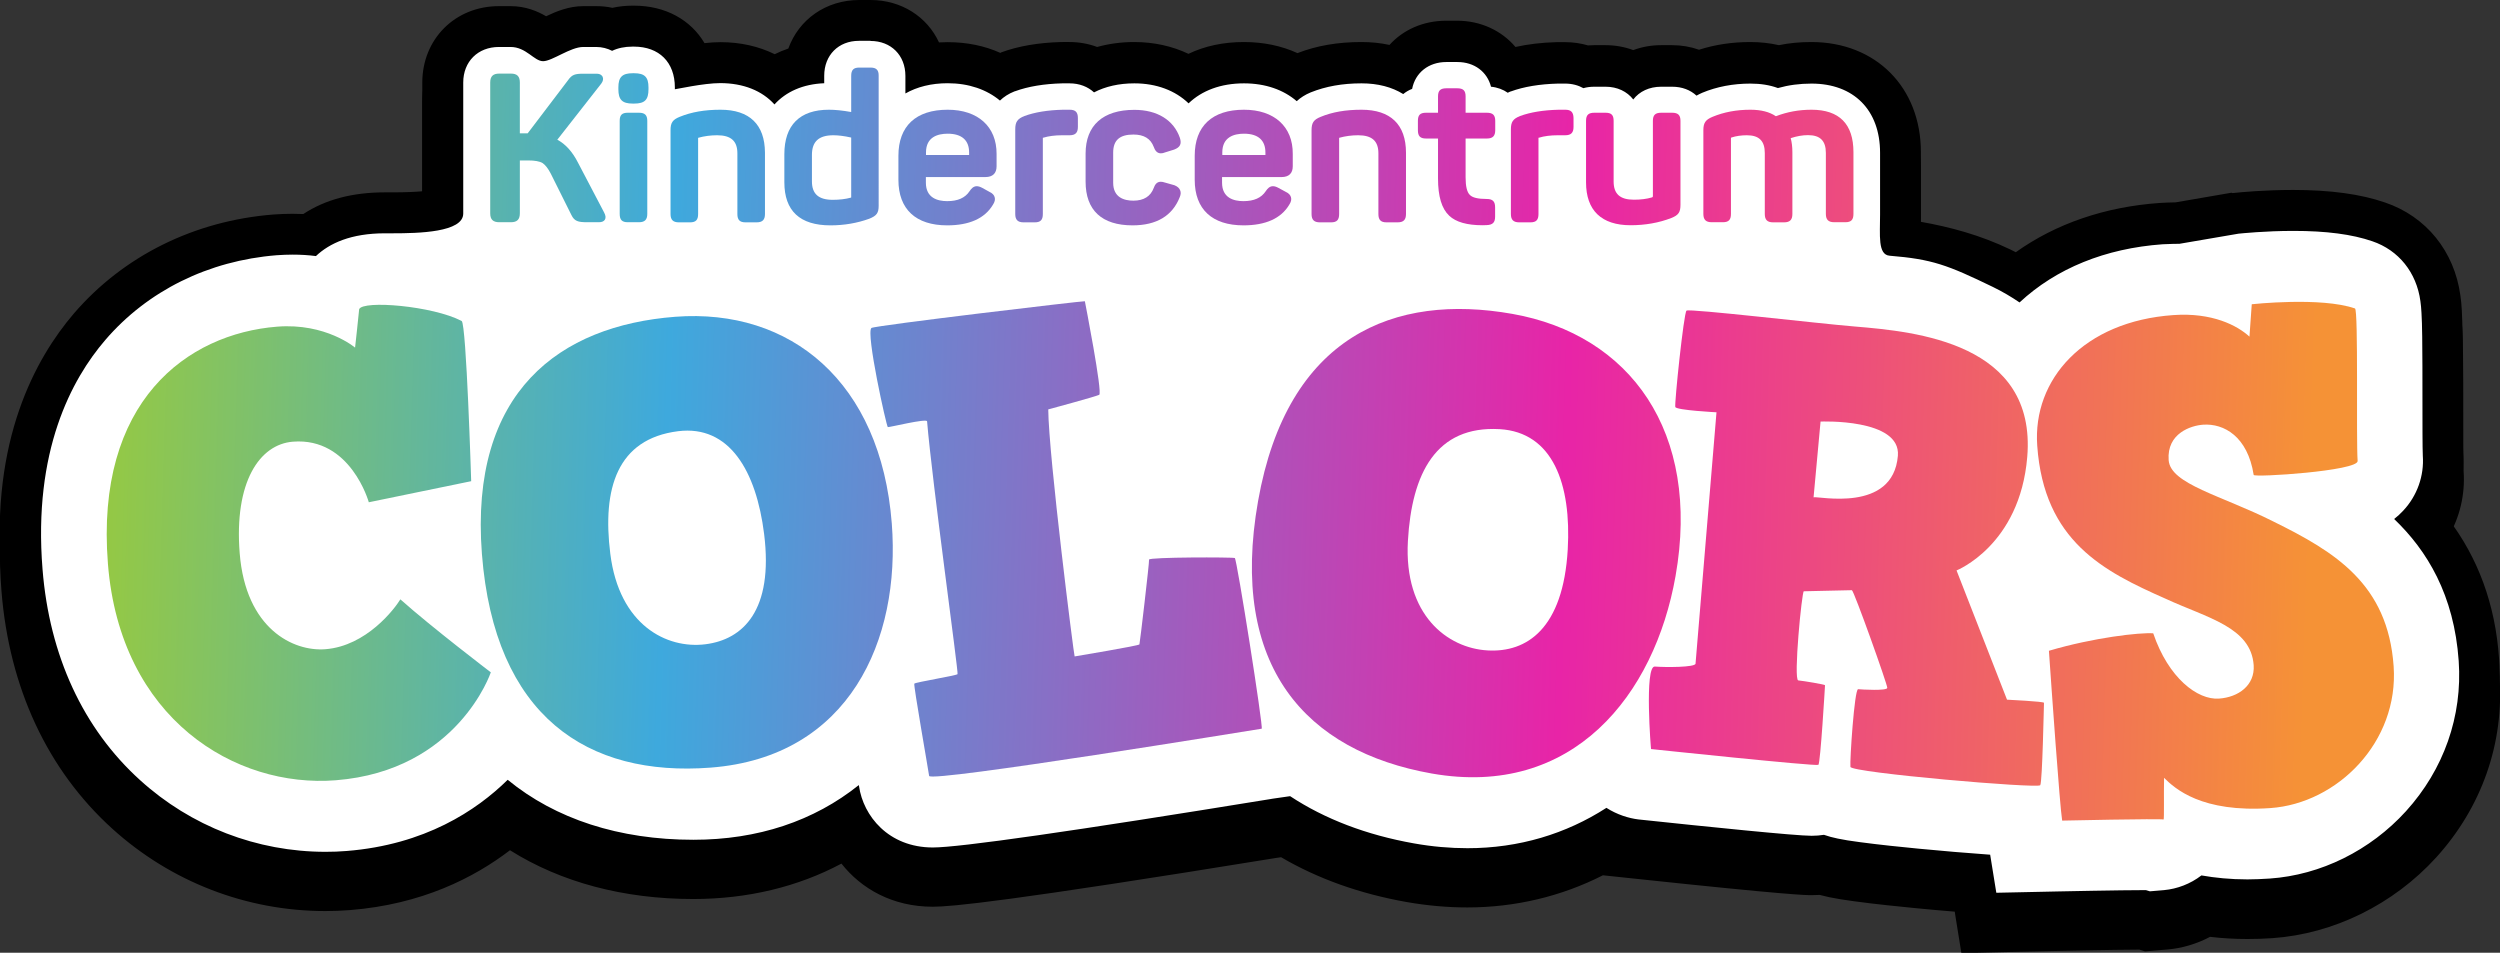 <?xml version="1.0" encoding="utf-8"?>
<!-- Generator: Adobe Illustrator 23.1.0, SVG Export Plug-In . SVG Version: 6.00 Build 0)  -->
<svg version="1.1" id="Layer_1" xmlns="http://www.w3.org/2000/svg" xmlns:xlink="http://www.w3.org/1999/xlink" x="0px" y="0px"
	 viewBox="0 0 207.56 79.1" style="enable-background:new 0 0 207.56 79.1;" xml:space="preserve">
<rect x="0" y="0" width="207.56" height="79.1" fill="#333333" stroke="none"/>
<style type="text/css">
	.st0{fill:#FFFFFF;}
	.st1{fill:url(#SVGID_1_);}
	.st2{fill:url(#SVGID_2_);}
	.st3{fill:url(#SVGID_3_);}
	.st4{fill:url(#SVGID_4_);}
	.st5{fill:url(#SVGID_5_);}
	.st6{fill:url(#SVGID_6_);}
	.st7{fill:url(#SVGID_7_);}
	.st8{fill:url(#SVGID_8_);}
	.st9{fill:url(#SVGID_9_);}
	.st10{fill:url(#SVGID_10_);}
	.st11{fill:url(#SVGID_11_);}
	.st12{fill:url(#SVGID_12_);}
	.st13{fill:url(#SVGID_13_);}
	.st14{fill:url(#SVGID_14_);}
	.st15{fill:url(#SVGID_15_);}
	.st16{fill:url(#SVGID_16_);}
	.st17{fill:url(#SVGID_17_);}
	.st18{fill:url(#SVGID_18_);}
	.st19{fill:url(#SVGID_19_);}
	.st20{fill:url(#SVGID_20_);}
</style>
<g>
	<g>
		<path d="M163.76,74.54c-1.46-0.11-3.09-0.25-4.64-0.4c-1.1-0.11-3.21-0.32-4.93-0.55c-0.79-0.11-1.43-0.21-1.97-0.32
			c-0.33-0.07-0.65-0.15-0.97-0.24c-0.28,0.03-0.57,0.04-0.86,0.04c-1.15,0-6.05-0.46-14.58-1.37l-1.9-0.2l0.06-0.25
			c-0.19-0.07-0.38-0.15-0.56-0.24c-3.49,2.05-7.38,3.08-11.58,3.08c-1.55,0-3.15-0.14-4.75-0.43c-3.91-0.69-7.39-1.98-10.36-3.82
			l-0.83,0.12l-0.14,0.02c-16.72,2.72-25.98,4.04-28.3,4.04c-3.52,0-5.88-1.89-7.05-4.15c-3.67,2.33-7.98,3.51-12.84,3.51
			c-5.94,0-11.2-1.54-15.32-4.46c-2.76,2.37-7.09,4.89-13.33,5.39c-0.62,0.05-1.26,0.08-1.9,0.08c-6.12,0-11.99-2.27-16.54-6.39
			c-5.06-4.58-8.05-11.02-8.66-18.63C1,39.03,4.43,32.66,7.46,29.14c3.81-4.43,9.27-7.14,15.39-7.63c0.49-0.04,0.98-0.06,1.46-0.06
			c0.47,0,0.93,0.02,1.4,0.05c1.6-1.22,3.71-1.83,6.28-1.83l0.64,0c2.65,0,3.73-0.22,4.17-0.38V8.88c0-2.69,1.96-4.65,4.66-4.65
			h0.97c1.29,0,2.18,0.64,2.72,1.03c0.03,0.02,0.06,0.04,0.09,0.06c0.17-0.08,0.38-0.18,0.54-0.26c0.8-0.39,1.71-0.84,2.68-0.84
			h1.08c0.45,0,0.9,0.07,1.33,0.2c0.52-0.15,1.08-0.23,1.68-0.23h0.12c2.39,0,4.17,1.25,4.83,3.26c0.76-0.12,1.63-0.23,2.35-0.23
			c1.75,0,3.28,0.43,4.51,1.25c0.74-0.49,1.58-0.84,2.51-1.04c0.38-2.19,2.16-3.71,4.5-3.71h0.93c2.35,0,4.13,1.5,4.52,3.68
			c0.6-0.12,1.24-0.18,1.9-0.18c1.61,0,3.09,0.37,4.33,1.07c0.18-0.1,0.37-0.19,0.57-0.27l0.12-0.05c1.24-0.46,2.74-0.71,4.45-0.76
			l0.65,0c0.79,0,1.55,0.18,2.21,0.52c0.97-0.35,2.03-0.52,3.17-0.52c1.68,0,3.23,0.43,4.5,1.22c1.28-0.8,2.85-1.22,4.6-1.22
			c1.64,0,3.14,0.38,4.39,1.11c0.16-0.09,0.34-0.16,0.51-0.24c1.46-0.59,3.04-0.87,4.86-0.87c1.1,0,2.11,0.17,3.02,0.5
			c0.77-1.4,2.26-2.27,4.02-2.27H121c1.77,0,3.26,0.87,4.03,2.28c0.09,0.03,0.18,0.06,0.27,0.1c1.15-0.36,2.49-0.57,4.01-0.61
			l0.64,0c0.6,0,1.18,0.1,1.71,0.3c0.23-0.03,0.47-0.05,0.71-0.05h0.93c0.84,0,1.63,0.2,2.3,0.57c0.68-0.37,1.47-0.57,2.31-0.57
			h0.91c0.78,0,1.52,0.18,2.18,0.51c1.32-0.5,2.78-0.76,4.32-0.76c0.85,0,1.63,0.1,2.34,0.3c0.88-0.2,1.78-0.3,2.74-0.3
			c4.42,0,7.39,2.99,7.39,7.44v5.13c0,0.76-0.27,1.44-0.64,2.03c2.92,0.36,6.04,1.01,9.03,2.45c0.45,0.22,0.89,0.45,1.32,0.71
			c3.2-2.57,7.29-4.09,11.92-4.41c0.38-0.03,1.06-0.04,1.36-0.05l4.82-0.83l0.06-0.01c0.55-0.06,2.5-0.24,4.73-0.24
			c2.92,0,5.24,0.31,7.11,0.96c2.79,0.95,4.71,3.32,5.12,6.35c0.04,0.32,0.08,0.68,0.1,1.11c0.03,0.5,0.05,1.18,0.06,2.07
			c0.02,1.43,0.02,3.18,0.02,5.16c0,1.57,0,4.15,0.03,4.62c0.14,1.93-0.48,3.87-1.7,5.39c2.79,3.18,4.36,7.09,4.68,11.65
			c0.35,5.04-1.36,9.92-4.82,13.73c-3.25,3.58-7.79,5.82-12.45,6.14c-0.67,0.05-1.34,0.07-1.97,0.07c-1.18,0-2.33-0.08-3.43-0.24
			c-1.02,0.63-2.18,1.02-3.35,1.12l-1.52,0.13l-0.4-0.13c-2.26,0.01-6.94,0.11-6.99,0.11l-6.61,0.15L163.76,74.54z"/>
		<path d="M72.27,4.96c1.71,0,2.9,1.19,2.9,2.9v1.46c0.97-0.55,2.15-0.85,3.51-0.85c1.76,0,3.25,0.53,4.34,1.44
			c0.32-0.31,0.72-0.57,1.2-0.76l0.03-0.01l0.04-0.01c1.07-0.39,2.38-0.61,3.91-0.65l0.03,0h0.03h0.54c0.82,0,1.52,0.28,2.03,0.75
			c0.94-0.49,2.07-0.75,3.35-0.75c1.84,0,3.4,0.6,4.5,1.66c1.1-1.06,2.68-1.66,4.6-1.66c1.79,0,3.29,0.54,4.38,1.48
			c0.31-0.29,0.7-0.54,1.16-0.73c1.25-0.5,2.63-0.75,4.22-0.75c1.36,0,2.53,0.31,3.46,0.89c0.22-0.18,0.47-0.32,0.74-0.43
			c0.26-1.34,1.36-2.23,2.84-2.23H121c1.41,0,2.47,0.81,2.79,2.05c0.53,0.05,1,0.23,1.39,0.5c0.06-0.03,0.12-0.06,0.19-0.09
			l0.03-0.01l0.04-0.01c1.07-0.39,2.38-0.61,3.91-0.65l0.03,0h0.03h0.54c0.57,0,1.08,0.13,1.51,0.38c0.28-0.08,0.58-0.12,0.91-0.12
			h0.93c0.98,0,1.79,0.4,2.3,1.06c0.51-0.67,1.33-1.06,2.32-1.06h0.91c0.82,0,1.51,0.27,2.02,0.74c0.15-0.09,0.31-0.16,0.48-0.24
			c1.2-0.5,2.55-0.76,3.99-0.76c0.86,0,1.61,0.12,2.29,0.37c0.89-0.25,1.81-0.37,2.79-0.37c3.51,0,5.69,2.2,5.69,5.74v5.13
			c0,1.71-3.04,3.34-2.06,3.42c3.54,0.29,7.64,0.76,11.42,2.59c0.8,0.39,1.53,0.82,2.22,1.29c3.04-2.83,7.13-4.49,11.88-4.83
			c0.42-0.03,1.35-0.04,1.4-0.04l4.9-0.84c0.22-0.02,2.21-0.23,4.56-0.23h0c2.72,0,4.87,0.28,6.55,0.86
			c2.18,0.74,3.67,2.59,3.99,4.97c0.04,0.28,0.07,0.59,0.09,0.98c0.03,0.49,0.05,1.14,0.06,2c0.02,1.47,0.02,3.34,0.02,5.14
			c0,1.77,0,4.2,0.03,4.73c0.12,1.66-0.47,3.32-1.62,4.55c-0.24,0.26-0.49,0.49-0.76,0.7c2.73,2.61,4.98,6.3,5.36,11.8
			c0.32,4.58-1.24,9.01-4.38,12.47c-2.96,3.26-7.08,5.3-11.31,5.59c-0.63,0.04-1.25,0.07-1.85,0.07c-1.42,0-2.69-0.13-3.82-0.33
			c-0.92,0.71-2.02,1.12-3.1,1.22l-1.18,0.1l-0.33-0.1c-2.15,0-7.24,0.11-7.29,0.11l-5.13,0.11l-0.51-3.16
			c-1.86-0.13-4.07-0.32-5.94-0.5c-1.36-0.13-3.3-0.33-4.86-0.54c-0.78-0.1-1.39-0.2-1.86-0.3c-0.41-0.08-0.79-0.19-1.14-0.31
			c-0.32,0.05-0.66,0.08-1.02,0.08c-1.34,0-8.57-0.74-14.4-1.36l0,0c-0.79-0.1-1.75-0.39-2.64-0.96c-3.35,2.16-7.26,3.35-11.53,3.35
			c-1.45,0-2.94-0.13-4.45-0.4c-3.94-0.7-7.4-2.02-10.28-3.92l-1.46,0.21l-0.17,0.03c-16.4,2.67-25.83,4.02-28.03,4.02
			c-3.7,0-5.78-2.64-6.13-5.08c0-0.03-0.01-0.06-0.02-0.1c-3.72,2.98-8.38,4.54-13.73,4.54c-6.16,0-11.45-1.72-15.42-4.98
			c-2.6,2.56-6.88,5.39-13.36,5.91c-0.58,0.05-1.17,0.07-1.76,0.07c-5.7,0-11.17-2.11-15.4-5.95c-4.73-4.28-7.53-10.34-8.1-17.51
			c-0.77-9.76,2.42-15.71,5.23-18.99c3.51-4.09,8.57-6.59,14.23-7.04c0.44-0.03,0.89-0.05,1.32-0.05c0.68,0,1.33,0.04,1.94,0.12
			c1.13-1.07,2.92-1.89,5.73-1.89c0.19,0,0.4,0,0.64,0c2.16,0,5.87-0.08,5.87-1.64V8.41c0-1.74,1.22-2.95,2.96-2.95h0.97
			c1.3,0,1.95,1.18,2.7,1.18c0.75,0,2.27-1.18,3.33-1.18h1.08c0.48,0,0.93,0.12,1.32,0.32c0.48-0.23,1.05-0.35,1.69-0.35h0.12
			c2.1,0,3.4,1.3,3.4,3.39v0.15c0,0,0,0,0,0c0.12,0,2.39-0.51,3.76-0.51c1.94,0,3.49,0.64,4.51,1.77c0.96-1.06,2.37-1.69,4.13-1.76
			V7.85c0-1.71,1.18-2.9,2.88-2.9H72.27 M72.27,1.56h-0.93c-2.77,0-5.02,1.63-5.89,4.03c-0.39,0.13-0.77,0.29-1.13,0.47
			C63,5.4,61.47,5.06,59.82,5.06c-0.42,0-0.86,0.03-1.33,0.08c-1.14-1.93-3.24-3.11-5.85-3.11h-0.12c-0.58,0-1.14,0.06-1.68,0.18
			c-0.44-0.1-0.89-0.14-1.34-0.14h-1.08c-1.18,0-2.25,0.44-3.08,0.84c-0.7-0.41-1.69-0.84-2.95-0.84h-0.97
			c-3.63,0-6.36,2.73-6.36,6.35v9.02c-0.55,0.05-1.34,0.09-2.47,0.09l-0.34,0l-0.29,0c-2.69,0-4.95,0.6-6.77,1.8
			c-0.3-0.01-0.6-0.02-0.9-0.02c-0.52,0-1.06,0.02-1.59,0.06c-6.56,0.52-12.44,3.44-16.54,8.21c-3.23,3.77-6.91,10.55-6.04,21.47
			c0.64,8.05,3.82,14.88,9.21,19.76c4.86,4.4,11.14,6.83,17.68,6.83c0.68,0,1.37-0.03,2.04-0.08c5.96-0.47,10.31-2.69,13.29-4.97
			c4.23,2.66,9.43,4.05,15.22,4.05c4.5,0,8.68-1.01,12.3-2.94c1.64,2.08,4.23,3.58,7.58,3.58c1.54,0,6.18-0.42,28.57-4.06l0.15-0.02
			l0.2-0.03c3.04,1.78,6.53,3.03,10.42,3.72c1.7,0.3,3.4,0.45,5.04,0.45c3.98,0,7.82-0.92,11.26-2.67l2.55,0.27
			c12.94,1.38,14.31,1.38,14.76,1.38c0.23,0,0.46-0.01,0.69-0.02c0.26,0.07,0.52,0.13,0.79,0.19c0.58,0.12,1.26,0.23,2.09,0.34
			c1.74,0.24,3.87,0.45,4.99,0.56c1.1,0.11,2.25,0.21,3.34,0.3l0.08,0.52l0.47,2.92l2.96-0.07l5.13-0.11c0.05,0,4.38-0.1,6.69-0.11
			l0.47,0.15l0.68-0.06l1.18-0.1c1.22-0.1,2.44-0.47,3.54-1.05c1,0.12,2.03,0.18,3.09,0.18c0.67,0,1.38-0.02,2.09-0.07
			c5.09-0.36,10.04-2.8,13.59-6.7c3.78-4.16,5.65-9.48,5.26-14.99c-0.31-4.47-1.74-8.37-4.25-11.63c0.95-1.62,1.4-3.51,1.27-5.4
			c-0.03-0.47-0.03-3.07-0.03-4.47v-0.05c0-1.99,0-3.75-0.02-5.19c-0.01-0.93-0.03-1.6-0.06-2.14c-0.03-0.49-0.06-0.89-0.12-1.25
			c-0.5-3.67-2.84-6.56-6.26-7.72c-2.03-0.7-4.54-1.04-7.65-1.04c-2.32,0-4.34,0.19-4.9,0.25l-0.11,0.01l-0.12,0.02l-4.64,0.8
			c-0.36,0.01-0.95,0.02-1.32,0.05c-4.55,0.32-8.63,1.72-11.95,4.09c-0.15-0.07-0.29-0.15-0.44-0.22c-2.49-1.2-5.03-1.88-7.48-2.31
			c0.03-0.21,0.04-0.42,0.04-0.65V14.2c0-5.38-3.74-9.14-9.09-9.14c-0.94,0-1.83,0.08-2.7,0.26c-0.74-0.17-1.54-0.26-2.37-0.26
			c-1.5,0-2.93,0.21-4.26,0.64c-0.7-0.25-1.46-0.38-2.24-0.38h-0.91c-0.81,0-1.59,0.14-2.31,0.41c-0.72-0.27-1.5-0.41-2.31-0.41
			h-0.93c-0.18,0-0.35,0.01-0.52,0.02c-0.61-0.18-1.25-0.27-1.9-0.27h-0.54h-0.03h-0.02l-0.02,0l-0.03,0l-0.02,0l-0.02,0
			c-1.24,0.03-2.38,0.17-3.43,0.4c-1.15-1.36-2.89-2.18-4.84-2.18h-0.91c-1.9,0-3.57,0.75-4.71,2.01c-0.74-0.16-1.52-0.24-2.33-0.24
			c-1.97,0-3.71,0.3-5.32,0.92c-1.33-0.61-2.83-0.92-4.45-0.92c-1.69,0-3.25,0.33-4.6,0.98c-1.34-0.64-2.88-0.98-4.5-0.98
			c-1.08,0-2.11,0.14-3.08,0.41c-0.72-0.27-1.5-0.41-2.3-0.41h-0.54h-0.03h-0.02l-0.02,0l-0.03,0l-0.02,0l-0.02,0
			c-1.89,0.05-3.57,0.34-4.99,0.86L83.1,5.93l-0.02,0.01l-0.03,0.01c-1.31-0.58-2.78-0.89-4.37-0.89c-0.24,0-0.48,0.01-0.72,0.02
			C76.98,2.96,74.85,1.56,72.27,1.56L72.27,1.56z"/>
	</g>
	<g>
		<path class="st0" d="M163.76,72.52c-1.47-0.11-3.1-0.25-4.64-0.4c-1.37-0.13-3.33-0.34-4.93-0.55c-0.8-0.11-1.45-0.21-1.97-0.32
			c-0.33-0.07-0.65-0.15-0.96-0.24c-0.29,0.03-0.57,0.04-0.86,0.04c-0.42,0-1.7,0-14.58-1.37l-1.86-0.2l0.05-0.25
			c-0.2-0.08-0.4-0.16-0.6-0.25c-3.49,2.05-7.39,3.08-11.58,3.08c-1.55,0-3.14-0.14-4.75-0.43c-3.91-0.69-7.39-1.97-10.36-3.82
			l-0.83,0.12l-0.15,0.02c-16.72,2.72-25.98,4.04-28.3,4.04c-3.52,0-5.88-1.89-7.05-4.15c-3.67,2.33-7.98,3.51-12.84,3.51
			c-5.93,0-11.2-1.54-15.32-4.47c-2.76,2.37-7.09,4.89-13.33,5.39c-0.64,0.05-1.27,0.08-1.9,0.08c-6.12,0-11.99-2.27-16.54-6.39
			c-5.06-4.58-8.05-11.02-8.66-18.63C1,37.01,4.43,30.64,7.46,27.12c3.81-4.43,9.27-7.14,15.39-7.63c0.49-0.04,0.98-0.06,1.46-0.06
			c0.46,0,0.93,0.02,1.4,0.05c1.6-1.22,3.71-1.83,6.28-1.83l0.63,0c2.65,0,3.74-0.22,4.18-0.38V6.85c0-2.69,1.96-4.65,4.66-4.65
			h0.97c1.29,0,2.18,0.64,2.72,1.03c0.03,0.02,0.06,0.04,0.09,0.06c0.17-0.08,0.38-0.18,0.54-0.26c0.8-0.39,1.71-0.84,2.68-0.84
			h1.08c0.45,0,0.9,0.07,1.34,0.2c0.52-0.15,1.08-0.23,1.68-0.23h0.12c2.39,0,4.17,1.25,4.83,3.26c0.76-0.12,1.63-0.23,2.35-0.23
			c1.75,0,3.28,0.43,4.51,1.25c0.74-0.49,1.58-0.84,2.51-1.04c0.38-2.19,2.16-3.71,4.5-3.71h0.93c2.35,0,4.13,1.5,4.52,3.68
			c0.6-0.12,1.24-0.18,1.9-0.18c1.61,0,3.09,0.37,4.33,1.07c0.18-0.1,0.37-0.19,0.57-0.27l0.12-0.05c1.24-0.46,2.74-0.71,4.45-0.76
			l0.65,0c0.79,0,1.55,0.18,2.21,0.52c0.97-0.35,2.03-0.52,3.17-0.52c1.68,0,3.23,0.43,4.5,1.22c1.28-0.8,2.85-1.22,4.6-1.22
			c1.64,0,3.14,0.38,4.39,1.11c0.16-0.09,0.34-0.16,0.51-0.24c1.45-0.59,3.04-0.87,4.86-0.87c1.1,0,2.11,0.17,3.02,0.5
			c0.77-1.4,2.26-2.27,4.02-2.27H121c1.77,0,3.26,0.87,4.03,2.28c0.09,0.03,0.18,0.06,0.27,0.1c1.15-0.36,2.49-0.56,4.01-0.61
			l0.65,0c0.6,0,1.18,0.1,1.71,0.3c0.23-0.03,0.47-0.05,0.71-0.05h0.93c0.84,0,1.63,0.2,2.3,0.57c0.68-0.37,1.47-0.57,2.31-0.57
			h0.91c0.78,0,1.53,0.18,2.18,0.51c1.33-0.5,2.78-0.76,4.32-0.76c0.85,0,1.62,0.1,2.34,0.3c0.88-0.2,1.78-0.3,2.74-0.3
			c4.42,0,7.39,2.99,7.39,7.44v5.13c0,0.76-0.27,1.44-0.64,2.02c2.92,0.36,6.04,1.01,9.03,2.45c0.45,0.22,0.89,0.45,1.32,0.71
			c3.2-2.57,7.29-4.09,11.92-4.41c0.38-0.03,1.06-0.04,1.36-0.05l4.82-0.83l0.05-0.01c0.54-0.06,2.46-0.24,4.74-0.24
			c2.92,0,5.24,0.31,7.11,0.96c2.79,0.95,4.71,3.32,5.12,6.35c0.04,0.32,0.08,0.68,0.1,1.12c0.03,0.5,0.05,1.18,0.06,2.06
			c0.02,1.43,0.02,3.19,0.02,5.16c0,1.57,0,4.15,0.03,4.62c0.14,1.93-0.48,3.87-1.7,5.39c2.79,3.18,4.36,7.09,4.68,11.65
			c0.35,5.04-1.36,9.92-4.82,13.73c-3.25,3.58-7.79,5.82-12.45,6.14c-0.67,0.05-1.33,0.07-1.97,0.07c-1.18,0-2.33-0.08-3.43-0.25
			c-1.02,0.63-2.18,1.02-3.35,1.12l-1.52,0.13l-0.4-0.13c-1.87,0.01-5.42,0.08-6.91,0.11l-6.69,0.15L163.76,72.52z"/>
		<path d="M72.27,3.4c1.71,0,2.9,1.19,2.9,2.9v1.46c0.97-0.55,2.15-0.85,3.51-0.85c1.76,0,3.25,0.53,4.34,1.44
			c0.32-0.31,0.72-0.57,1.2-0.76l0.03-0.01l0.04-0.01c1.07-0.39,2.38-0.61,3.91-0.65h0.03h0.03h0.54c0.82,0,1.52,0.28,2.03,0.75
			c0.94-0.49,2.07-0.75,3.35-0.75c1.84,0,3.4,0.6,4.5,1.66c1.1-1.06,2.68-1.66,4.6-1.66c1.79,0,3.29,0.54,4.38,1.48
			c0.31-0.29,0.7-0.54,1.16-0.73c1.25-0.5,2.63-0.75,4.22-0.75c1.36,0,2.53,0.31,3.46,0.89c0.22-0.18,0.47-0.33,0.74-0.43
			c0.26-1.34,1.36-2.23,2.84-2.23H121c1.41,0,2.47,0.81,2.79,2.05c0.53,0.05,1,0.23,1.39,0.5c0.06-0.03,0.12-0.06,0.19-0.09
			l0.03-0.01l0.04-0.01c1.07-0.39,2.38-0.61,3.91-0.65h0.03h0.03h0.54c0.57,0,1.08,0.14,1.51,0.38c0.28-0.08,0.58-0.12,0.91-0.12
			h0.93c0.98,0,1.79,0.4,2.3,1.06c0.51-0.67,1.33-1.06,2.32-1.06h0.91c0.82,0,1.51,0.27,2.02,0.74c0.15-0.09,0.31-0.16,0.48-0.24
			c1.2-0.5,2.55-0.76,3.99-0.76c0.86,0,1.61,0.12,2.29,0.37c0.89-0.25,1.81-0.37,2.79-0.37c3.51,0,5.69,2.2,5.69,5.74v5.13
			c0,1.71-0.2,3.34,0.79,3.42c3.54,0.29,4.79,0.76,8.57,2.59c0.8,0.39,1.53,0.82,2.22,1.29c3.04-2.83,7.13-4.49,11.88-4.83
			c0.42-0.03,1.35-0.04,1.4-0.04l4.9-0.84c0.22-0.02,2.21-0.23,4.56-0.23h0c2.72,0,4.87,0.28,6.55,0.86
			c2.18,0.74,3.67,2.59,3.99,4.97c0.04,0.28,0.07,0.59,0.09,0.98c0.03,0.49,0.05,1.14,0.06,1.99c0.02,1.48,0.02,3.34,0.02,5.14
			c0,1.77,0,4.2,0.03,4.73c0.12,1.66-0.47,3.32-1.62,4.55c-0.24,0.26-0.49,0.49-0.76,0.7c2.73,2.61,4.98,6.3,5.36,11.79
			c0.32,4.58-1.24,9.01-4.38,12.47c-2.96,3.26-7.08,5.3-11.31,5.59c-0.63,0.04-1.25,0.07-1.85,0.07c-1.42,0-2.69-0.13-3.82-0.33
			c-0.92,0.71-2.02,1.12-3.1,1.22l-1.18,0.1l-0.33-0.1c-2.15,0-7.24,0.11-7.29,0.11l-5.13,0.11l-0.51-3.16
			c-1.86-0.13-4.07-0.32-5.94-0.5c-1.36-0.13-3.3-0.33-4.86-0.54c-0.78-0.1-1.39-0.2-1.86-0.3c-0.41-0.08-0.79-0.19-1.14-0.31
			c-0.32,0.05-0.66,0.08-1.02,0.08c-1.34,0-8.57-0.74-14.4-1.36l0,0c-0.79-0.1-1.75-0.39-2.64-0.96c-3.35,2.16-7.26,3.35-11.53,3.35
			c-1.45,0-2.94-0.13-4.45-0.4c-3.94-0.7-7.4-2.02-10.28-3.92l-1.46,0.21l-0.17,0.03c-16.4,2.67-25.83,4.02-28.03,4.02
			c-3.7,0-5.78-2.64-6.13-5.08c0-0.03-0.01-0.06-0.02-0.1c-3.72,2.98-8.38,4.54-13.73,4.54c-6.16,0-11.45-1.72-15.42-4.98
			c-2.6,2.56-6.88,5.39-13.36,5.91c-0.58,0.05-1.17,0.07-1.76,0.07c-5.7,0-11.17-2.11-15.4-5.95c-4.73-4.28-7.53-10.34-8.1-17.51
			C2.74,37.45,5.93,31.5,8.74,28.23c3.51-4.09,8.57-6.59,14.23-7.04c0.44-0.03,0.89-0.05,1.32-0.05c0.68,0,1.33,0.04,1.94,0.12
			c1.13-1.07,2.92-1.89,5.73-1.89c0.19,0,0.4,0,0.63,0c2.16,0,5.87-0.08,5.87-1.64V6.85c0-1.74,1.22-2.95,2.96-2.95h0.97
			c1.3,0,1.95,1.18,2.7,1.18c0.75,0,2.27-1.18,3.33-1.18h1.08c0.48,0,0.93,0.12,1.32,0.32c0.48-0.23,1.05-0.35,1.69-0.35h0.12
			c2.1,0,3.4,1.3,3.4,3.39v0.15c0,0,0,0,0,0c0.11,0,2.39-0.51,3.76-0.51c1.94,0,3.49,0.64,4.51,1.77c0.96-1.06,2.37-1.69,4.13-1.76
			V6.29c0-1.71,1.18-2.9,2.88-2.9H72.27 M72.27,0h-0.93c-2.77,0-5.02,1.62-5.89,4.03c-0.39,0.13-0.77,0.29-1.13,0.47
			C63,3.85,61.47,3.5,59.82,3.5c-0.42,0-0.86,0.03-1.33,0.08c-1.14-1.93-3.24-3.11-5.85-3.11h-0.12c-0.58,0-1.14,0.06-1.68,0.18
			c-0.44-0.1-0.89-0.14-1.34-0.14h-1.08c-1.18,0-2.25,0.44-3.08,0.84c-0.7-0.41-1.69-0.84-2.95-0.84h-0.97
			c-3.63,0-6.36,2.73-6.36,6.35v9.02c-0.55,0.05-1.34,0.09-2.48,0.09l-0.34,0l-0.29,0c-2.69,0-4.95,0.6-6.77,1.8
			c-0.3-0.01-0.6-0.02-0.9-0.02c-0.52,0-1.05,0.02-1.59,0.06c-6.57,0.52-12.44,3.44-16.55,8.21c-3.23,3.77-6.91,10.55-6.04,21.47
			c0.64,8.05,3.82,14.88,9.21,19.76c4.86,4.4,11.14,6.83,17.68,6.83c0.67,0,1.35-0.03,2.03-0.08c5.97-0.47,10.32-2.69,13.29-4.97
			c4.23,2.66,9.43,4.06,15.22,4.06c4.5,0,8.68-1.01,12.3-2.94c1.64,2.08,4.23,3.58,7.58,3.58c1.54,0,6.18-0.42,28.57-4.06l0.15-0.02
			l0.2-0.03c3.04,1.78,6.54,3.03,10.43,3.72c1.7,0.3,3.4,0.45,5.04,0.45c3.97,0,7.82-0.92,11.26-2.67l2.55,0.27
			c12.96,1.38,14.27,1.38,14.76,1.38c0.23,0,0.46-0.01,0.69-0.02c0.26,0.07,0.52,0.13,0.79,0.19c0.56,0.11,1.24,0.22,2.08,0.34
			c1.61,0.22,3.6,0.43,4.99,0.56c1.1,0.11,2.24,0.21,3.34,0.3l0.08,0.52l0.47,2.92l2.96-0.06l5.13-0.11l0.08,0
			c1.42-0.03,4.7-0.1,6.61-0.11l0.47,0.15l0.67-0.06l1.18-0.1c1.22-0.1,2.44-0.47,3.54-1.05c1,0.12,2.03,0.18,3.09,0.18
			c0.68,0,1.38-0.02,2.09-0.07c5.09-0.36,10.04-2.8,13.59-6.7c3.78-4.16,5.65-9.48,5.26-14.99c-0.31-4.47-1.74-8.36-4.25-11.63
			c0.95-1.62,1.4-3.51,1.27-5.4c-0.03-0.47-0.03-3.07-0.03-4.47v-0.05c0-1.98,0-3.75-0.02-5.19c-0.01-0.93-0.03-1.6-0.06-2.14
			c-0.03-0.49-0.06-0.88-0.12-1.25c-0.5-3.67-2.84-6.56-6.26-7.72c-2.03-0.7-4.54-1.04-7.64-1.04c-2.36,0-4.36,0.19-4.91,0.25
			l-0.11,0.01L185.27,16l-4.64,0.8c-0.36,0.01-0.95,0.02-1.32,0.05c-4.55,0.32-8.63,1.72-11.95,4.09c-0.14-0.07-0.29-0.15-0.44-0.22
			c-2.49-1.2-5.03-1.88-7.48-2.31c0.03-0.21,0.04-0.42,0.04-0.65v-5.13c0-5.38-3.74-9.14-9.09-9.14c-0.94,0-1.83,0.08-2.7,0.26
			c-0.74-0.17-1.54-0.26-2.37-0.26c-1.5,0-2.92,0.21-4.26,0.64c-0.7-0.25-1.46-0.38-2.24-0.38h-0.91c-0.81,0-1.59,0.14-2.31,0.41
			c-0.72-0.27-1.5-0.41-2.31-0.41h-0.93c-0.18,0-0.35,0.01-0.52,0.02c-0.61-0.18-1.25-0.27-1.9-0.27h-0.54h-0.03h-0.03h-0.05
			l-0.05,0c-1.24,0.03-2.38,0.17-3.42,0.4c-1.15-1.36-2.89-2.18-4.84-2.18h-0.91c-1.9,0-3.57,0.75-4.71,2.01
			c-0.74-0.16-1.51-0.24-2.33-0.24c-1.97,0-3.71,0.3-5.31,0.92c-1.33-0.61-2.83-0.92-4.45-0.92c-1.69,0-3.25,0.33-4.6,0.98
			c-1.34-0.64-2.88-0.98-4.5-0.98c-1.08,0-2.11,0.14-3.08,0.41c-0.72-0.27-1.5-0.41-2.3-0.41h-0.54h-0.03H88.2h-0.05l-0.05,0
			c-1.89,0.05-3.57,0.34-4.98,0.86L83.1,4.37l-0.02,0.01l-0.03,0.01c-1.31-0.59-2.78-0.89-4.37-0.89c-0.24,0-0.48,0.01-0.72,0.02
			C76.98,1.4,74.85,0,72.27,0L72.27,0z"/>
	</g>
	<g>
		<linearGradient id="SVGID_1_" gradientUnits="userSpaceOnUse" x1="9.277" y1="11.19" x2="192.662" y2="16.729">
			<stop  offset="0" style="stop-color:#95C943"/>
			<stop  offset="0.255" style="stop-color:#3EA9DD"/>
			<stop  offset="0.662" style="stop-color:#E824A7"/>
			<stop  offset="1" style="stop-color:#F59236"/>
		</linearGradient>
		<path class="st1" d="M47.99,13.51c-0.46-0.91-1.04-1.55-1.72-1.91l3.65-4.66c0.15-0.2,0.19-0.4,0.11-0.57
			c-0.05-0.1-0.18-0.25-0.51-0.25h-1.08c-0.7,0-0.95,0.07-1.28,0.54l-3.35,4.41h-0.14h-0.51V6.85c0-0.51-0.23-0.74-0.74-0.74h-0.97
			c-0.52,0-0.75,0.23-0.75,0.74v10.86c0,0.51,0.23,0.74,0.75,0.74h0.97c0.51,0,0.74-0.23,0.74-0.74v-4.39h0.7
			c0.53,0,0.94,0.07,1.19,0.22c0.22,0.15,0.46,0.45,0.68,0.88l1.71,3.43c0.25,0.51,0.54,0.6,1.3,0.6h0.98c0.25,0,0.41-0.07,0.5-0.21
			c0.09-0.15,0.07-0.35-0.07-0.61L47.99,13.51z"/>
		<linearGradient id="SVGID_2_" gradientUnits="userSpaceOnUse" x1="9.433" y1="6.04" x2="192.817" y2="11.578">
			<stop  offset="0" style="stop-color:#95C943"/>
			<stop  offset="0.255" style="stop-color:#3EA9DD"/>
			<stop  offset="0.662" style="stop-color:#E824A7"/>
			<stop  offset="1" style="stop-color:#F59236"/>
		</linearGradient>
		<path class="st2" d="M52.65,6.08h-0.12c-0.87,0-1.19,0.32-1.19,1.18v0.15c0,0.87,0.32,1.19,1.19,1.19h0.12
			c0.88,0,1.19-0.31,1.19-1.19V7.26C53.84,6.4,53.52,6.08,52.65,6.08z"/>
		<linearGradient id="SVGID_3_" gradientUnits="userSpaceOnUse" x1="9.235" y1="12.598" x2="192.619" y2="18.137">
			<stop  offset="0" style="stop-color:#95C943"/>
			<stop  offset="0.255" style="stop-color:#3EA9DD"/>
			<stop  offset="0.662" style="stop-color:#E824A7"/>
			<stop  offset="1" style="stop-color:#F59236"/>
		</linearGradient>
		<path class="st3" d="M53.05,9.36h-0.93c-0.48,0-0.67,0.19-0.67,0.67v7.73c0,0.49,0.19,0.69,0.67,0.69h0.93
			c0.48,0,0.69-0.21,0.69-0.69v-7.73C53.74,9.56,53.54,9.36,53.05,9.36z"/>
		<linearGradient id="SVGID_4_" gradientUnits="userSpaceOnUse" x1="9.243" y1="12.305" x2="192.628" y2="17.843">
			<stop  offset="0" style="stop-color:#95C943"/>
			<stop  offset="0.255" style="stop-color:#3EA9DD"/>
			<stop  offset="0.662" style="stop-color:#E824A7"/>
			<stop  offset="1" style="stop-color:#F59236"/>
		</linearGradient>
		<path class="st4" d="M59.82,9.11c-1.31,0-2.41,0.19-3.39,0.59c-0.59,0.24-0.76,0.49-0.76,1.12v6.95c0,0.48,0.21,0.69,0.69,0.69
			h0.93c0.48,0,0.67-0.2,0.67-0.69v-6.31c0-0.01,0-0.01,0.01-0.02c0.5-0.14,1.03-0.21,1.57-0.21c1.15,0,1.68,0.48,1.68,1.5v5.04
			c0,0.49,0.2,0.69,0.67,0.69h0.93c0.48,0,0.69-0.21,0.69-0.69v-5.09C63.5,10.34,62.23,9.11,59.82,9.11z"/>
		<linearGradient id="SVGID_5_" gradientUnits="userSpaceOnUse" x1="9.304" y1="10.306" x2="192.689" y2="15.845">
			<stop  offset="0" style="stop-color:#95C943"/>
			<stop  offset="0.255" style="stop-color:#3EA9DD"/>
			<stop  offset="0.662" style="stop-color:#E824A7"/>
			<stop  offset="1" style="stop-color:#F59236"/>
		</linearGradient>
		<path class="st5" d="M72.27,5.61h-0.93c-0.48,0-0.67,0.2-0.67,0.69v3c-0.73-0.13-1.34-0.19-1.85-0.19c-2.42,0-3.7,1.28-3.7,3.7
			v2.32c0,2.38,1.29,3.58,3.83,3.58c1.14,0,2.23-0.19,3.22-0.55c0.62-0.25,0.78-0.48,0.78-1.08V6.29
			C72.96,5.81,72.75,5.61,72.27,5.61z M69.14,16.59c-1.18,0-1.73-0.49-1.73-1.53v-2.2c0-1.11,0.57-1.63,1.78-1.63
			c0.4,0,0.9,0.06,1.48,0.19v4.96c0,0.01,0,0.02-0.03,0.03C70.2,16.53,69.7,16.59,69.14,16.59z"/>
		<linearGradient id="SVGID_6_" gradientUnits="userSpaceOnUse" x1="9.258" y1="11.812" x2="192.643" y2="17.35">
			<stop  offset="0" style="stop-color:#95C943"/>
			<stop  offset="0.255" style="stop-color:#3EA9DD"/>
			<stop  offset="0.662" style="stop-color:#E824A7"/>
			<stop  offset="1" style="stop-color:#F59236"/>
		</linearGradient>
		<path class="st6" d="M78.68,9.11c-2.64,0-4.09,1.36-4.09,3.82v2c0,2.44,1.44,3.78,4.05,3.78c1.83,0,3.11-0.57,3.79-1.7
			c0.16-0.24,0.21-0.45,0.15-0.64c-0.05-0.18-0.19-0.33-0.43-0.44l-0.58-0.32c-0.2-0.11-0.35-0.15-0.48-0.15
			c-0.27,0-0.45,0.2-0.59,0.41c-0.37,0.56-0.98,0.83-1.86,0.83c-0.81,0-1.77-0.27-1.77-1.53V14.7h4.95c0.6,0,0.92-0.32,0.92-0.89
			v-1.03C82.75,10.51,81.19,9.11,78.68,9.11z M76.88,12.66c0-1.29,0.98-1.56,1.8-1.56c1.17,0,1.78,0.54,1.78,1.56v0.21h-3.58V12.66z
			"/>
		<linearGradient id="SVGID_7_" gradientUnits="userSpaceOnUse" x1="9.27" y1="11.437" x2="192.654" y2="16.975">
			<stop  offset="0" style="stop-color:#95C943"/>
			<stop  offset="0.255" style="stop-color:#3EA9DD"/>
			<stop  offset="0.662" style="stop-color:#E824A7"/>
			<stop  offset="1" style="stop-color:#F59236"/>
		</linearGradient>
		<path class="st7" d="M88.8,9.11h-0.54c-1.28,0.03-2.36,0.21-3.2,0.52c-0.6,0.24-0.77,0.49-0.77,1.12v7.02
			c0,0.48,0.21,0.69,0.69,0.69h0.93c0.48,0,0.67-0.2,0.67-0.69v-6.29c0-0.02,0-0.03,0-0.04l0,0c0,0,0.01,0,0.03-0.01l0.01,0l0.01,0
			c0.42-0.13,0.95-0.2,1.56-0.2h0.61c0.48,0,0.69-0.21,0.69-0.69V9.8C89.49,9.31,89.29,9.11,88.8,9.11z"/>
		<linearGradient id="SVGID_8_" gradientUnits="userSpaceOnUse" x1="9.273" y1="11.346" x2="192.657" y2="16.885">
			<stop  offset="0" style="stop-color:#95C943"/>
			<stop  offset="0.255" style="stop-color:#3EA9DD"/>
			<stop  offset="0.662" style="stop-color:#E824A7"/>
			<stop  offset="1" style="stop-color:#F59236"/>
		</linearGradient>
		<path class="st8" d="M97.51,15.38l-0.78-0.22c-0.14-0.05-0.26-0.07-0.36-0.07c-0.35,0-0.49,0.27-0.58,0.51
			c-0.26,0.7-0.83,1.06-1.69,1.06c-0.77,0-1.68-0.26-1.68-1.49v-2.5c0-1.02,0.53-1.5,1.68-1.5c0.88,0,1.43,0.34,1.69,1.03
			c0.09,0.25,0.24,0.53,0.59,0.53c0.1,0,0.22-0.02,0.36-0.08l0.74-0.23c0.5-0.19,0.64-0.47,0.48-0.97
			c-0.51-1.48-1.88-2.33-3.78-2.33c-2.61,0-4.05,1.29-4.05,3.63v2.33c0,2.38,1.35,3.63,3.9,3.63c1.99,0,3.31-0.79,3.92-2.35
			c0.09-0.21,0.1-0.4,0.03-0.56C97.91,15.61,97.75,15.48,97.51,15.38z"/>
		<linearGradient id="SVGID_9_" gradientUnits="userSpaceOnUse" x1="9.281" y1="11.07" x2="192.666" y2="16.608">
			<stop  offset="0" style="stop-color:#95C943"/>
			<stop  offset="0.255" style="stop-color:#3EA9DD"/>
			<stop  offset="0.662" style="stop-color:#E824A7"/>
			<stop  offset="1" style="stop-color:#F59236"/>
		</linearGradient>
		<path class="st9" d="M103.28,9.11c-2.64,0-4.09,1.36-4.09,3.82v2c0,2.44,1.44,3.78,4.05,3.78c1.83,0,3.11-0.57,3.79-1.7
			c0.16-0.24,0.21-0.45,0.15-0.64c-0.05-0.18-0.19-0.33-0.43-0.44l-0.59-0.32c-0.2-0.11-0.34-0.15-0.48-0.15
			c-0.27,0-0.45,0.2-0.59,0.41c-0.37,0.56-0.98,0.83-1.86,0.83c-0.81,0-1.77-0.27-1.77-1.53V14.7h4.95c0.6,0,0.92-0.32,0.92-0.89
			v-1.03C107.35,10.51,105.79,9.11,103.28,9.11z M101.48,12.66c0-1.29,0.98-1.56,1.8-1.56c1.17,0,1.78,0.54,1.78,1.56v0.21h-3.58
			V12.66z"/>
		<linearGradient id="SVGID_10_" gradientUnits="userSpaceOnUse" x1="9.292" y1="10.699" x2="192.677" y2="16.237">
			<stop  offset="0" style="stop-color:#95C943"/>
			<stop  offset="0.255" style="stop-color:#3EA9DD"/>
			<stop  offset="0.662" style="stop-color:#E824A7"/>
			<stop  offset="1" style="stop-color:#F59236"/>
		</linearGradient>
		<path class="st10" d="M113.04,9.11c-1.31,0-2.42,0.19-3.39,0.59c-0.59,0.24-0.76,0.49-0.76,1.12v6.95c0,0.48,0.21,0.69,0.69,0.69
			h0.93c0.48,0,0.67-0.2,0.67-0.69v-6.31c0-0.01,0-0.01,0.01-0.02c0.5-0.14,1.03-0.21,1.57-0.21c1.15,0,1.68,0.48,1.68,1.5v5.04
			c0,0.49,0.2,0.69,0.67,0.69h0.93c0.48,0,0.69-0.21,0.69-0.69v-5.09C116.73,10.34,115.45,9.11,113.04,9.11z"/>
		<linearGradient id="SVGID_11_" gradientUnits="userSpaceOnUse" x1="9.325" y1="9.612" x2="192.709" y2="15.15">
			<stop  offset="0" style="stop-color:#95C943"/>
			<stop  offset="0.255" style="stop-color:#3EA9DD"/>
			<stop  offset="0.662" style="stop-color:#E824A7"/>
			<stop  offset="1" style="stop-color:#F59236"/>
		</linearGradient>
		<path class="st11" d="M123.45,9.36h-1.77V8c0-0.48-0.2-0.67-0.69-0.67h-0.91c-0.49,0-0.69,0.19-0.69,0.67v1.36h-1
			c-0.48,0-0.67,0.19-0.67,0.67v0.78c0,0.49,0.19,0.69,0.67,0.69h1v3.31c0,1.51,0.31,2.52,0.93,3.1c0.56,0.53,1.49,0.79,2.76,0.79
			c0.11,0,0.23,0,0.35-0.01c0.5-0.02,0.7-0.22,0.7-0.7v-0.78c0-0.49-0.2-0.69-0.7-0.69c-0.71,0-1.18-0.11-1.39-0.33
			c-0.24-0.22-0.36-0.71-0.36-1.46V11.5h1.77c0.48,0,0.69-0.21,0.69-0.69v-0.78C124.14,9.56,123.94,9.36,123.45,9.36z"/>
		<linearGradient id="SVGID_12_" gradientUnits="userSpaceOnUse" x1="9.307" y1="10.195" x2="192.692" y2="15.734">
			<stop  offset="0" style="stop-color:#95C943"/>
			<stop  offset="0.255" style="stop-color:#3EA9DD"/>
			<stop  offset="0.662" style="stop-color:#E824A7"/>
			<stop  offset="1" style="stop-color:#F59236"/>
		</linearGradient>
		<path class="st12" d="M129.95,9.11h-0.54c-1.28,0.03-2.36,0.21-3.2,0.52c-0.6,0.24-0.77,0.49-0.77,1.12v7.02
			c0,0.48,0.21,0.69,0.69,0.69h0.93c0.48,0,0.67-0.2,0.67-0.69v-6.29c0-0.02,0-0.03,0-0.04c0,0,0,0,0,0c0,0,0.01,0,0.03-0.01l0.01,0
			l0.01,0c0.42-0.13,0.95-0.2,1.56-0.2h0.61c0.48,0,0.69-0.21,0.69-0.69V9.8C130.63,9.31,130.43,9.11,129.95,9.11z"/>
		<linearGradient id="SVGID_13_" gradientUnits="userSpaceOnUse" x1="9.308" y1="10.176" x2="192.692" y2="15.715">
			<stop  offset="0" style="stop-color:#95C943"/>
			<stop  offset="0.255" style="stop-color:#3EA9DD"/>
			<stop  offset="0.662" style="stop-color:#E824A7"/>
			<stop  offset="1" style="stop-color:#F59236"/>
		</linearGradient>
		<path class="st13" d="M138.83,9.36h-0.91c-0.49,0-0.69,0.19-0.69,0.67v6.23c0,0.08-0.02,0.11-0.08,0.13
			c-0.44,0.13-0.93,0.19-1.5,0.19c-1.15,0-1.68-0.48-1.68-1.51v-5.04c0-0.48-0.19-0.67-0.67-0.67h-0.93c-0.49,0-0.69,0.19-0.69,0.67
			v5.11c0,2.33,1.28,3.56,3.7,3.56c1.21,0,2.35-0.2,3.38-0.6c0.6-0.24,0.76-0.48,0.76-1.1v-6.97
			C139.52,9.56,139.32,9.36,138.83,9.36z"/>
		<linearGradient id="SVGID_14_" gradientUnits="userSpaceOnUse" x1="9.324" y1="9.644" x2="192.708" y2="15.183">
			<stop  offset="0" style="stop-color:#95C943"/>
			<stop  offset="0.255" style="stop-color:#3EA9DD"/>
			<stop  offset="0.662" style="stop-color:#E824A7"/>
			<stop  offset="1" style="stop-color:#F59236"/>
		</linearGradient>
		<path class="st14" d="M150.4,9.11c-1.05,0-2.02,0.18-2.96,0.54c-0.53-0.36-1.23-0.54-2.12-0.54c-1.15,0-2.21,0.2-3.14,0.59
			c-0.58,0.24-0.76,0.5-0.76,1.11v6.95c0,0.48,0.21,0.69,0.69,0.69h0.93c0.48,0,0.67-0.2,0.67-0.69v-6.29
			c0-0.03,0.01-0.04,0.03-0.05c0.4-0.13,0.83-0.19,1.29-0.19c1.02,0,1.49,0.47,1.49,1.48v5.06c0,0.48,0.21,0.69,0.69,0.69h0.91
			c0.48,0,0.69-0.21,0.69-0.69v-5.13c0-0.45-0.05-0.84-0.14-1.17c0.52-0.17,0.99-0.25,1.44-0.25c1.01,0,1.48,0.47,1.48,1.48v5.06
			c0,0.48,0.21,0.69,0.69,0.69h0.93c0.48,0,0.67-0.2,0.67-0.69v-5.13C153.88,10.3,152.71,9.11,150.4,9.11z"/>
	</g>
	<g>
		<linearGradient id="SVGID_15_" gradientUnits="userSpaceOnUse" x1="8.273" y1="44.441" x2="191.658" y2="49.979">
			<stop  offset="0" style="stop-color:#95C943"/>
			<stop  offset="0.255" style="stop-color:#3EA9DD"/>
			<stop  offset="0.662" style="stop-color:#E824A7"/>
			<stop  offset="1" style="stop-color:#F59236"/>
		</linearGradient>
		<path class="st15" d="M38.33,26.65c0.39,0.24,0.79,13.3,0.79,13.3l-8.5,1.75c0,0-1.5-5.41-6.3-5.03
			c-2.77,0.22-4.89,3.34-4.42,9.26c0.5,6.29,4.46,8.18,7.12,7.97c3.41-0.27,5.74-3.35,6.22-4.14c2.6,2.32,7.51,6.06,7.51,6.06
			s-2.73,8.16-12.87,8.96c-8.32,0.66-17.9-5.07-18.92-17.98c-1.07-13.49,6.59-19.09,14.05-19.68c4.05-0.32,6.47,1.74,6.47,1.74
			s0.29-2.63,0.34-3.19C30.13,24.91,35.92,25.39,38.33,26.65z"/>
		<linearGradient id="SVGID_16_" gradientUnits="userSpaceOnUse" x1="8.3" y1="43.554" x2="191.684" y2="49.092">
			<stop  offset="0" style="stop-color:#95C943"/>
			<stop  offset="0.255" style="stop-color:#3EA9DD"/>
			<stop  offset="0.662" style="stop-color:#E824A7"/>
			<stop  offset="1" style="stop-color:#F59236"/>
		</linearGradient>
		<path class="st16" d="M74.04,43.46c0.75,9.68-3.52,19.38-15.03,20.27c-10.24,0.79-17.95-4.25-19-17.74
			c-1.04-13.5,6.48-18.95,16.05-19.69C65.63,25.57,73.13,31.7,74.04,43.46z M50.67,45.98c0.74,5.93,4.69,7.91,7.89,7.51
			c3.14-0.39,5.67-2.82,4.88-9.16c-0.65-5.22-2.88-9.06-7.14-8.53C51.23,36.44,49.99,40.56,50.67,45.98z"/>
		<linearGradient id="SVGID_17_" gradientUnits="userSpaceOnUse" x1="8.333" y1="42.464" x2="191.717" y2="48.003">
			<stop  offset="0" style="stop-color:#95C943"/>
			<stop  offset="0.255" style="stop-color:#3EA9DD"/>
			<stop  offset="0.662" style="stop-color:#E824A7"/>
			<stop  offset="1" style="stop-color:#F59236"/>
		</linearGradient>
		<path class="st17" d="M90.07,25.01c0.01,0.05,1.49,7.62,1.19,7.77c-0.3,0.15-4.23,1.21-4.23,1.21c0.03,3.86,2.14,20.52,2.19,20.51
			c0.05-0.01,5.35-0.89,5.38-1c0.04-0.11,0.83-6.83,0.8-7.04c-0.03-0.21,6.95-0.21,7.12-0.13c0.17,0.08,2.39,14.14,2.23,14.17
			c-0.16,0.02-27.53,4.5-27.61,3.92c-0.08-0.58-1.31-7.54-1.23-7.66c0.09-0.12,3.5-0.67,3.59-0.79c0.09-0.12-2.11-15.96-2.53-20.99
			c-0.04-0.26-3.14,0.51-3.26,0.48c-0.11-0.04-1.84-7.84-1.36-8.23C72.64,27.02,90.06,24.96,90.07,25.01z"/>
		<linearGradient id="SVGID_18_" gradientUnits="userSpaceOnUse" x1="8.357" y1="41.668" x2="191.741" y2="47.207">
			<stop  offset="0" style="stop-color:#95C943"/>
			<stop  offset="0.255" style="stop-color:#3EA9DD"/>
			<stop  offset="0.662" style="stop-color:#E824A7"/>
			<stop  offset="1" style="stop-color:#F59236"/>
		</linearGradient>
		<path class="st18" d="M139.11,47.83c-1.74,9.86-8.51,18.46-20.24,16.39c-10.43-1.85-16.85-8.87-14.42-22.62
			s11.35-17.27,21.11-15.54C135.32,27.78,141.23,35.84,139.11,47.83z M116.89,44.91c-0.35,6.16,3.29,8.9,6.61,9.09
			c3.26,0.19,6.28-1.8,6.66-8.38c0.31-5.42-1.23-9.73-5.65-9.99C119.23,35.33,117.21,39.28,116.89,44.91z"/>
		<linearGradient id="SVGID_19_" gradientUnits="userSpaceOnUse" x1="8.374" y1="41.089" x2="191.759" y2="46.628">
			<stop  offset="0" style="stop-color:#95C943"/>
			<stop  offset="0.255" style="stop-color:#3EA9DD"/>
			<stop  offset="0.662" style="stop-color:#E824A7"/>
			<stop  offset="1" style="stop-color:#F59236"/>
		</linearGradient>
		<path class="st19" d="M137.39,55.34c0.89,0.07,3.35,0.07,3.38-0.24l1.74-20.87c0,0-3.34-0.17-3.42-0.44c-0.08-0.27,0.7-7.8,0.93-8
			c0.23-0.19,11.02,1.08,13.99,1.32c5.05,0.42,15.09,1.36,14.3,10.83c-0.61,7.34-5.87,9.42-5.87,9.42l4.19,10.73
			c0,0,3.08,0.15,3.07,0.26c-0.01,0.1-0.13,6.54-0.31,6.84c-0.18,0.3-15.69-1.04-15.76-1.52c-0.06-0.48,0.33-6.47,0.64-6.45
			c0.31,0.03,2.4,0.15,2.42-0.11c0.02-0.26-2.78-8.1-2.94-8.11c-0.16-0.01-3.84,0.1-3.99,0.09c-0.16-0.01-0.88,7.37-0.46,7.4
			c0.42,0.04,2.23,0.34,2.22,0.4c0,0.05-0.38,6.47-0.55,6.61c-0.17,0.14-13.89-1.31-13.89-1.31
			C137.07,62.34,136.51,55.27,137.39,55.34z M150.57,41.29c0.33-0.13,6.6,1.34,7-3.45c0.26-3.12-6.42-2.84-6.42-2.84
			S150.56,41.4,150.57,41.29z"/>
		<linearGradient id="SVGID_20_" gradientUnits="userSpaceOnUse" x1="8.366" y1="41.376" x2="191.75" y2="46.914">
			<stop  offset="0" style="stop-color:#95C943"/>
			<stop  offset="0.255" style="stop-color:#3EA9DD"/>
			<stop  offset="0.662" style="stop-color:#E824A7"/>
			<stop  offset="1" style="stop-color:#F59236"/>
		</linearGradient>
		<path class="st20" d="M186.95,25.26c0,0,5.76-0.63,8.57,0.35c0.29,0.09,0.09,10.88,0.22,12.66c0.06,0.83-8.61,1.39-8.63,1.16
			c-0.5-3.2-2.48-4.29-4.2-4.17c-1,0.07-3.02,0.71-2.86,2.94c0.14,2,4.39,2.93,8.68,5.09c5.15,2.54,9.52,5.19,10,12.03
			c0.44,6.28-4.67,11.38-10.23,11.77c-5.72,0.4-7.93-1.62-8.83-2.51c-0.03,1.23,0.02,3.46-0.04,3.46c-0.29-0.09-8.42,0.09-8.42,0.09
			c-0.2-1.22-0.9-11.21-1.1-14.1c3.72-1.1,7.54-1.53,8.66-1.45c1.26,3.71,3.68,5.55,5.46,5.42c1.61-0.11,2.99-1.1,2.88-2.77
			c-0.22-3.17-3.85-3.92-7.31-5.52c-5.13-2.27-10.1-4.76-10.66-12.71c-0.39-5.5,3.86-10.32,11.3-10.84
			c3.22-0.23,5.31,0.86,6.32,1.79L186.95,25.26z"/>
	</g>
</g>
</svg>
